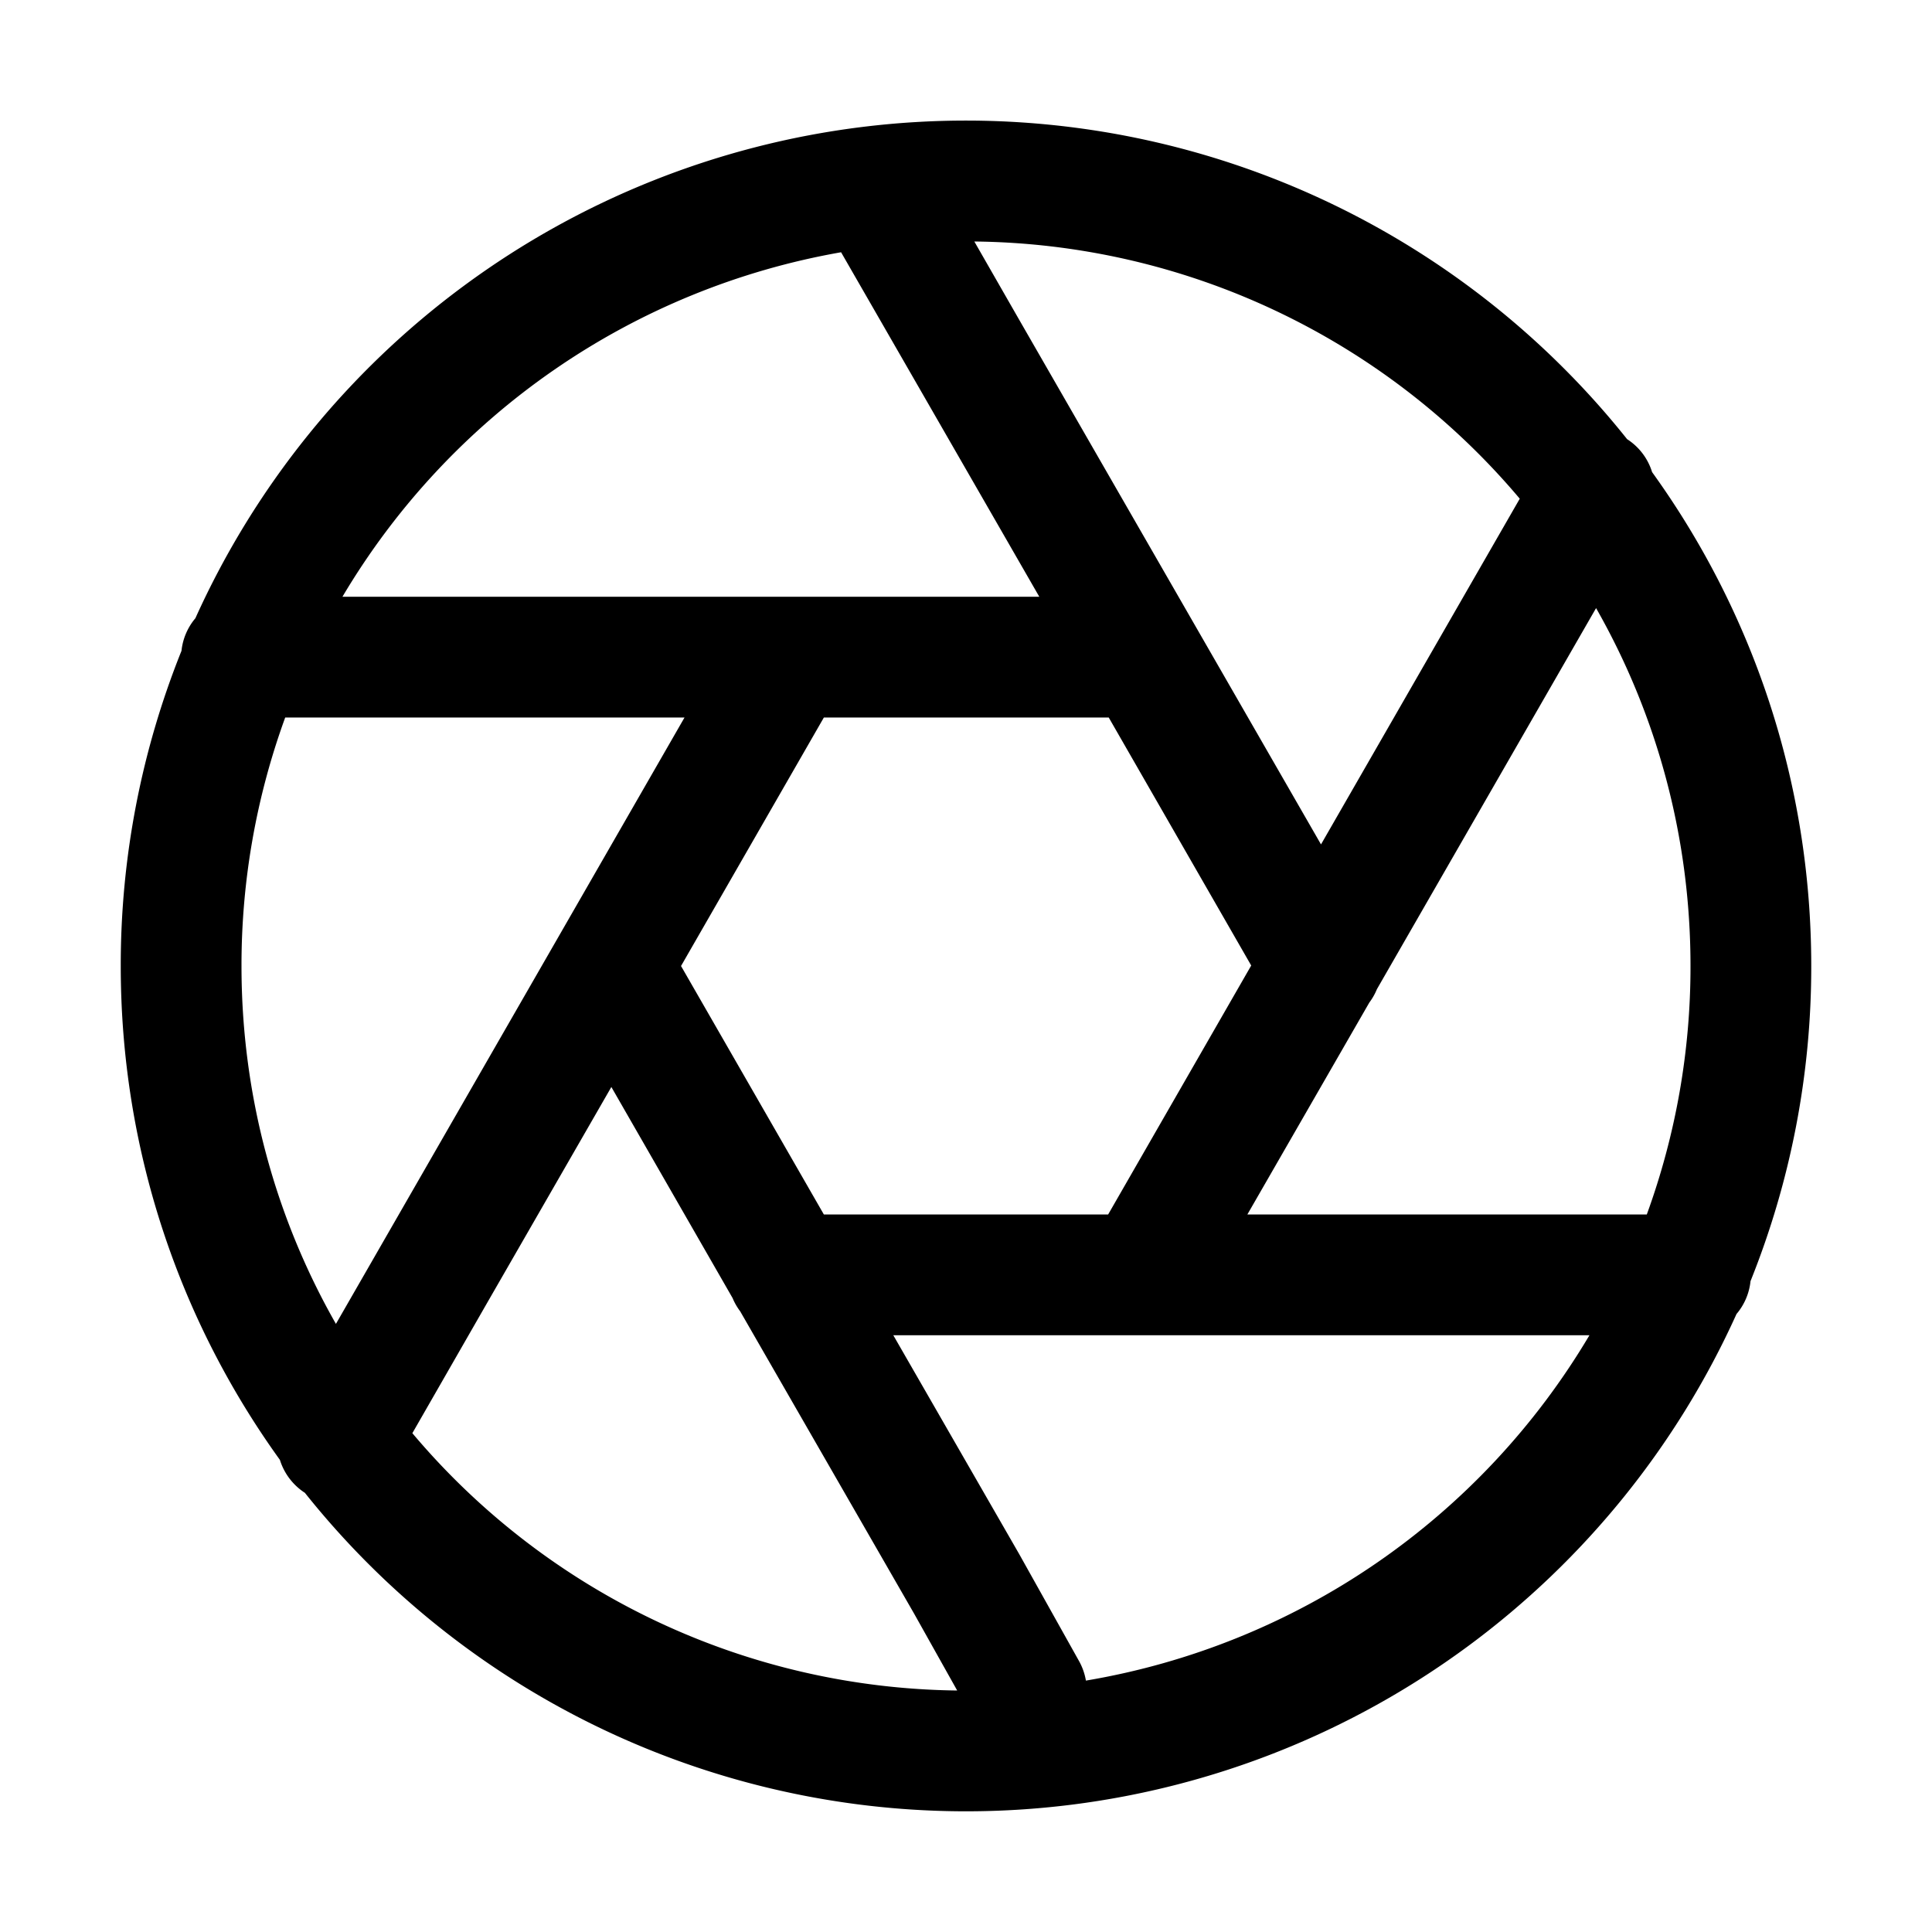 <svg xmlns="http://www.w3.org/2000/svg" width="16" height="16" fill="currentColor" viewBox="0 0 16 16">
  <path fill-rule="evenodd" d="M6.966 2.089a6.005 6.005 0 0 0-4.13 2.853h3.689a.51.51 0 0 1 .018 0h2.064L6.966 2.09Zm-5.347 3.03a.498.498 0 0 0-.116.271A6.98 6.98 0 0 0 1 8c0 1.527.489 2.94 1.318 4.09a.503.503 0 0 0 .207.273 7.002 7.002 0 0 0 11.856-1.481.498.498 0 0 0 .116-.272A6.981 6.981 0 0 0 15 8c0-1.527-.489-2.94-1.318-4.09a.498.498 0 0 0-.207-.273A7.001 7.001 0 0 0 1.619 5.118Zm10.967-.989A5.987 5.987 0 0 0 8.069 2l.364.635 2.507 4.358 1.646-2.863Zm.632.906-1.815 3.156a.504.504 0 0 1-.063.111l-1.01 1.755h3.308A5.99 5.99 0 0 0 14 8c0-1.078-.284-2.09-.782-2.964Zm-.055 6.022H7.398l1.043 1.813.495.885a.5.5 0 0 1 .057.162 6.005 6.005 0 0 0 4.17-2.86ZM7.927 14l-.357-.637-1.44-2.503a.5.5 0 0 1-.063-.11L5.063 9.002l-1.038 1.804-.61 1.063A5.987 5.987 0 0 0 7.926 14Zm-5.145-3.036 2.887-5.022H2.362A5.989 5.989 0 0 0 2 8c0 1.078.284 2.09.782 2.964Zm4.041-5.022h2.359l1.18 2.054-1.185 2.062H6.823L5.64 8l1.183-2.058Z" clip-rule="evenodd"/>
</svg>
